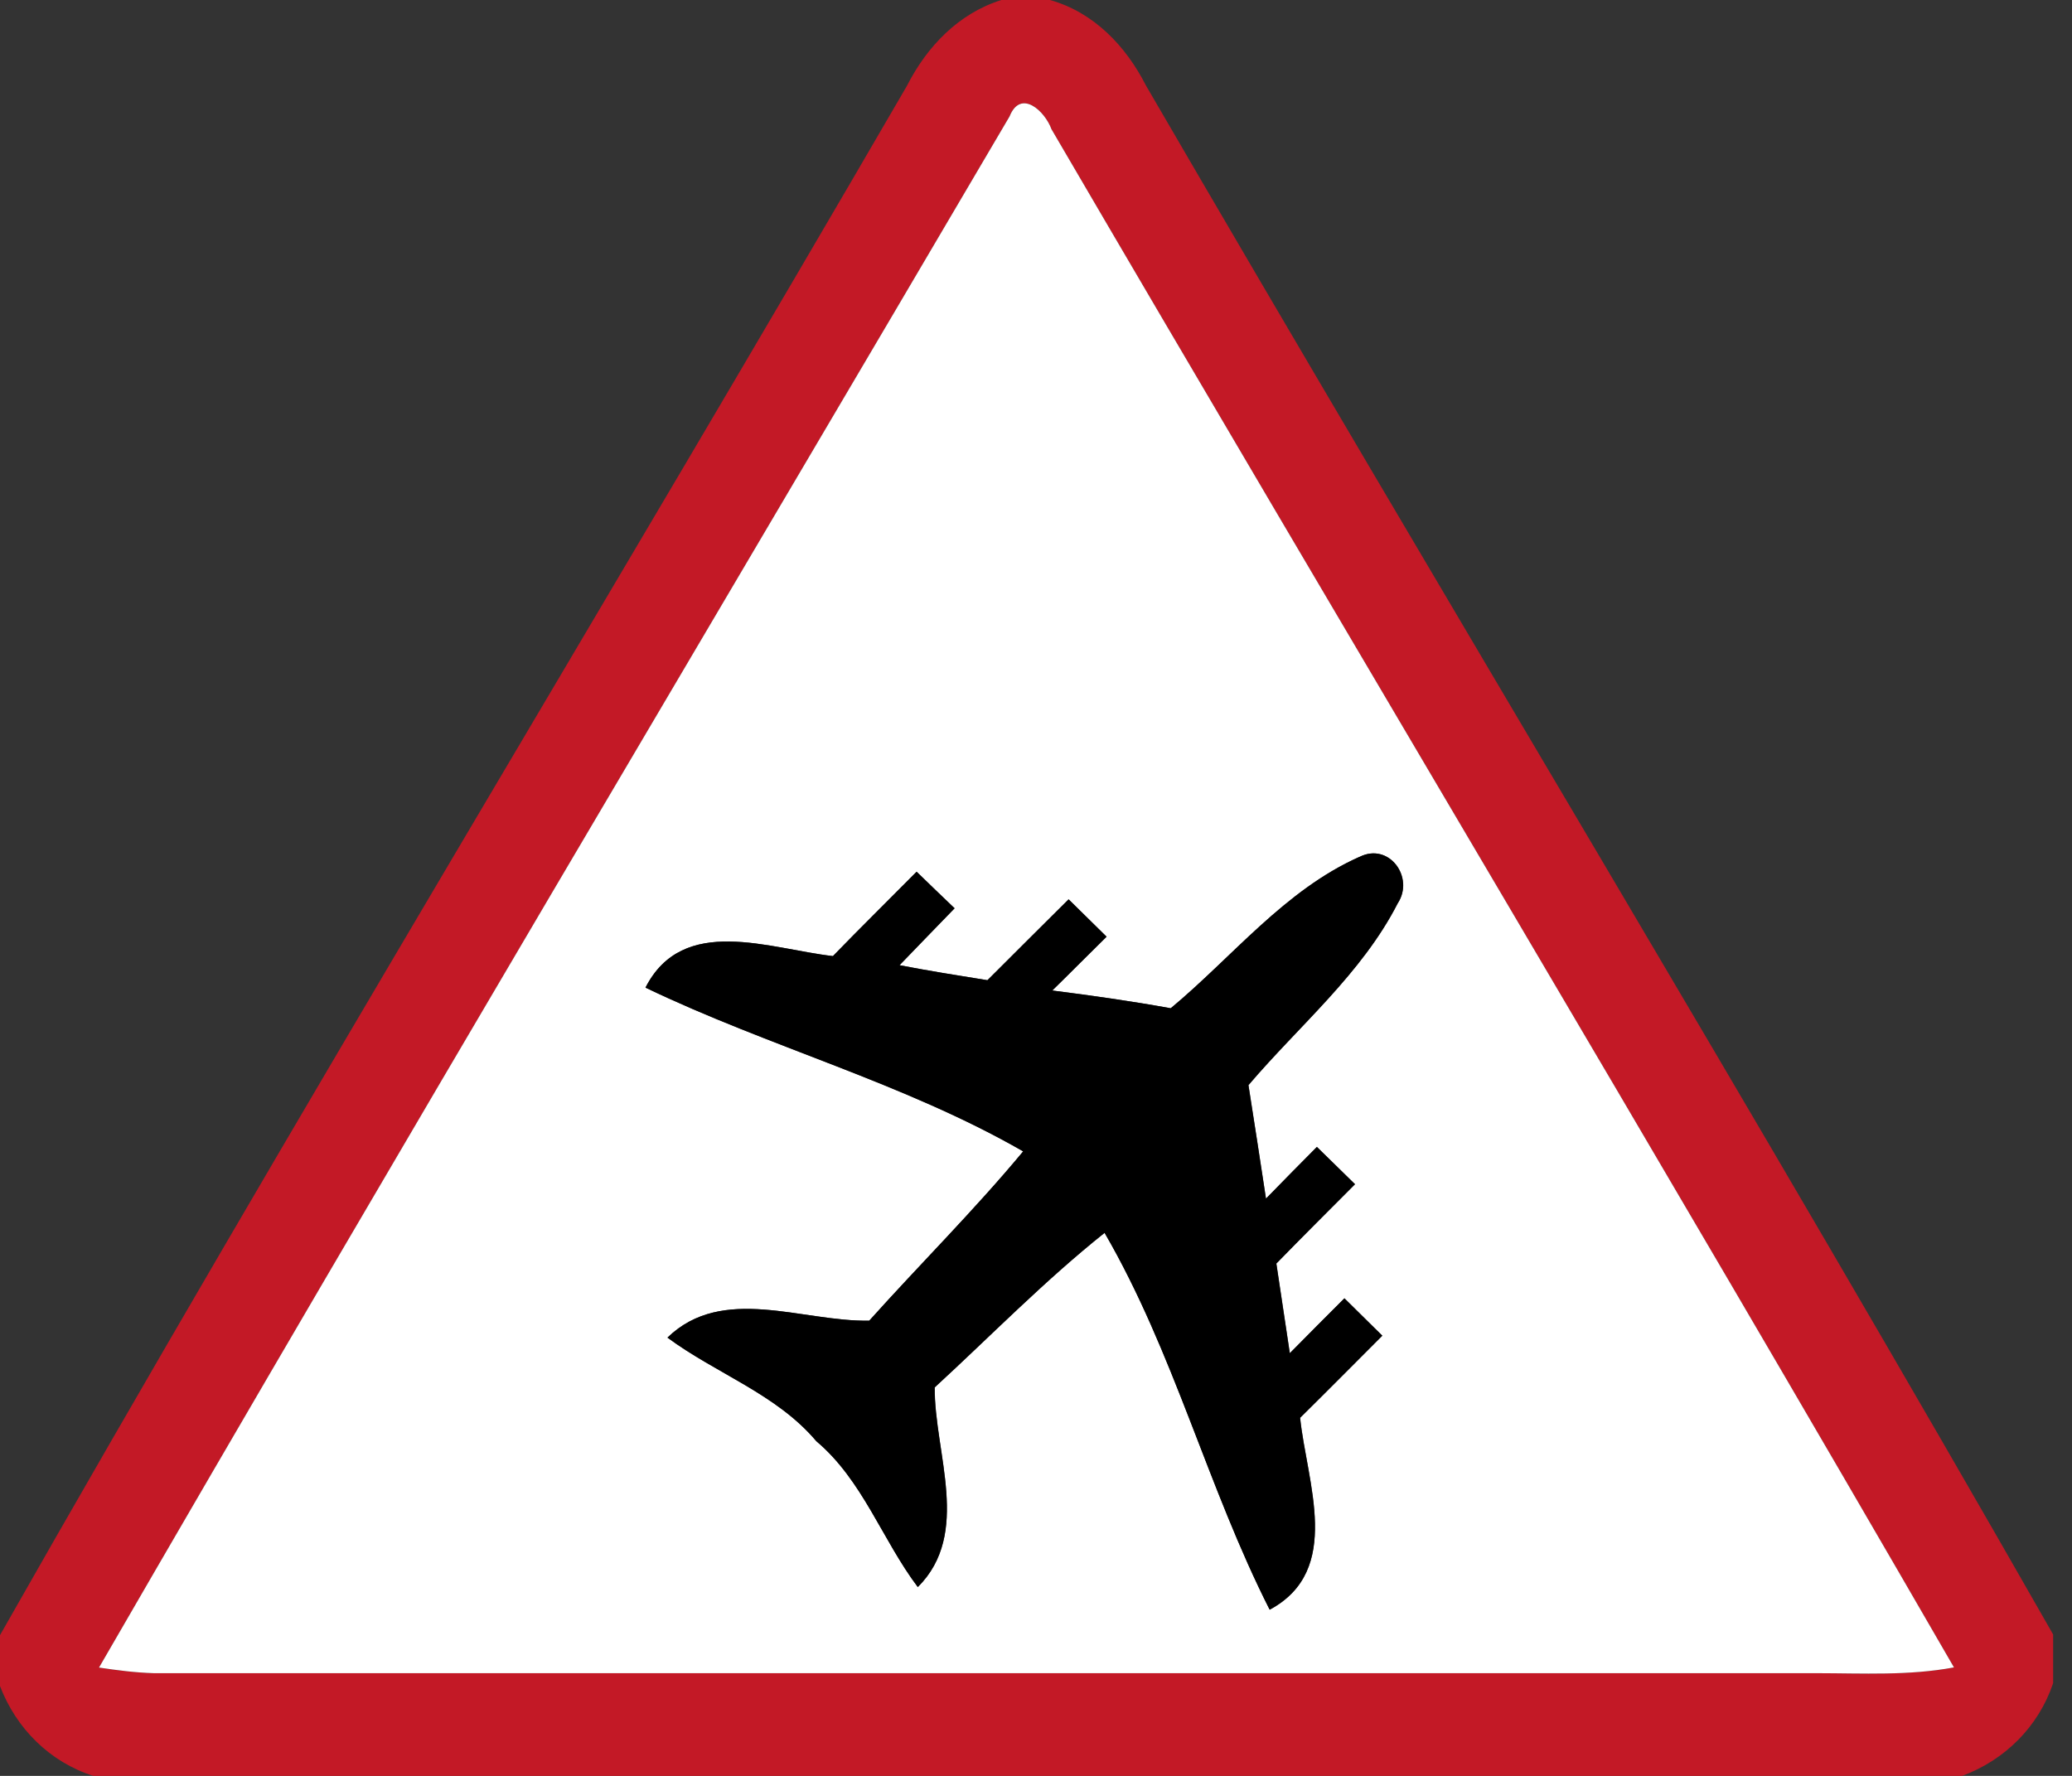 <!-- Generated by IcoMoon.io -->
<svg version="1.1" xmlns="http://www.w3.org/2000/svg" width="28" height="24" viewBox="0 0 28 24">
<rect x="0" y="0" width="28" height="24" fill="#333333" stroke="none"/>
<title>warning--low-flying-aircraft--g4</title>
<path fill="#c31926" d="M13.53 0h0.659c0.591 0.166 1.025 0.621 1.297 1.156 4.063 6.991 8.253 13.912 12.259 20.933v0.658c-0.197 0.587-0.652 1.040-1.232 1.254h-25.249c-0.591-0.187-1.046-0.642-1.265-1.217v-0.684c3.995-7.031 8.197-13.948 12.258-20.942 0.269-0.529 0.695-0.975 1.272-1.157M13.643 1.573c-4.105 6.985-8.249 13.951-12.305 20.963 0.246 0.037 0.492 0.069 0.741 0.076 7.493 0 14.984 0 22.477 0 0.616 0.001 1.239 0.036 1.849-0.078-4.019-6.956-8.143-13.852-12.196-20.788-0.089-0.246-0.415-0.549-0.566-0.173z"></path>
<path fill="#fff" d="M13.643 1.573c0.151-0.376 0.477-0.072 0.566 0.173 4.052 6.936 8.177 13.833 12.196 20.788-0.61 0.114-1.233 0.079-1.849 0.078-7.493 0-14.984 0-22.477 0-0.248-0.007-0.495-0.039-0.741-0.076 4.056-7.013 8.2-13.978 12.305-20.963M18.372 11.58c-1.009 0.449-1.715 1.353-2.55 2.046-0.531-0.096-1.065-0.172-1.601-0.24 0.247-0.241 0.488-0.486 0.734-0.727-0.171-0.168-0.343-0.337-0.513-0.505-0.366 0.363-0.731 0.728-1.097 1.093-0.397-0.064-0.794-0.126-1.188-0.203 0.247-0.257 0.495-0.512 0.744-0.769-0.172-0.164-0.343-0.329-0.513-0.494-0.376 0.38-0.759 0.756-1.131 1.14-0.857-0.097-2.025-0.57-2.533 0.426 1.672 0.803 3.49 1.286 5.104 2.213-0.659 0.794-1.391 1.52-2.080 2.288-0.902 0.018-1.982-0.494-2.727 0.229 0.658 0.487 1.473 0.762 2.012 1.4 0.626 0.527 0.888 1.33 1.371 1.971 0.726-0.724 0.223-1.808 0.228-2.698 0.762-0.701 1.487-1.444 2.296-2.089 0.935 1.609 1.391 3.438 2.231 5.093 0.993-0.534 0.501-1.72 0.411-2.593 0.373-0.368 0.741-0.739 1.111-1.11-0.171-0.169-0.341-0.337-0.512-0.505-0.247 0.246-0.492 0.494-0.738 0.742-0.060-0.404-0.122-0.807-0.182-1.212 0.351-0.361 0.708-0.716 1.063-1.072-0.172-0.168-0.343-0.336-0.515-0.504-0.23 0.232-0.461 0.465-0.688 0.699-0.078-0.512-0.157-1.024-0.237-1.534 0.685-0.805 1.53-1.505 2.017-2.457 0.23-0.348-0.115-0.828-0.515-0.628z"></path>
<path fill="#000" d="M18.372 11.58c0.4-0.2 0.745 0.28 0.515 0.628-0.487 0.952-1.332 1.652-2.017 2.457 0.080 0.511 0.16 1.022 0.237 1.534 0.228-0.234 0.458-0.468 0.688-0.699 0.172 0.168 0.343 0.336 0.515 0.504-0.355 0.357-0.712 0.712-1.063 1.072 0.060 0.405 0.122 0.809 0.182 1.212 0.246-0.248 0.491-0.497 0.738-0.742 0.171 0.168 0.341 0.336 0.512 0.505-0.37 0.37-0.738 0.742-1.111 1.11 0.090 0.873 0.583 2.059-0.411 2.593-0.839-1.655-1.296-3.483-2.231-5.093-0.809 0.645-1.534 1.389-2.296 2.089-0.004 0.891 0.498 1.974-0.228 2.698-0.483-0.641-0.745-1.444-1.371-1.971-0.538-0.638-1.354-0.913-2.012-1.4 0.745-0.723 1.826-0.211 2.727-0.229 0.688-0.767 1.421-1.494 2.080-2.288-1.613-0.927-3.432-1.409-5.104-2.213 0.508-0.996 1.676-0.523 2.533-0.426 0.372-0.384 0.755-0.76 1.131-1.14 0.171 0.165 0.341 0.33 0.513 0.494-0.248 0.257-0.497 0.512-0.744 0.769 0.394 0.076 0.791 0.139 1.188 0.203 0.366-0.365 0.731-0.73 1.097-1.093 0.171 0.168 0.343 0.337 0.513 0.505-0.246 0.241-0.487 0.486-0.734 0.727 0.535 0.068 1.070 0.144 1.601 0.24 0.835-0.694 1.541-1.597 2.55-2.046z"></path>
</svg>
